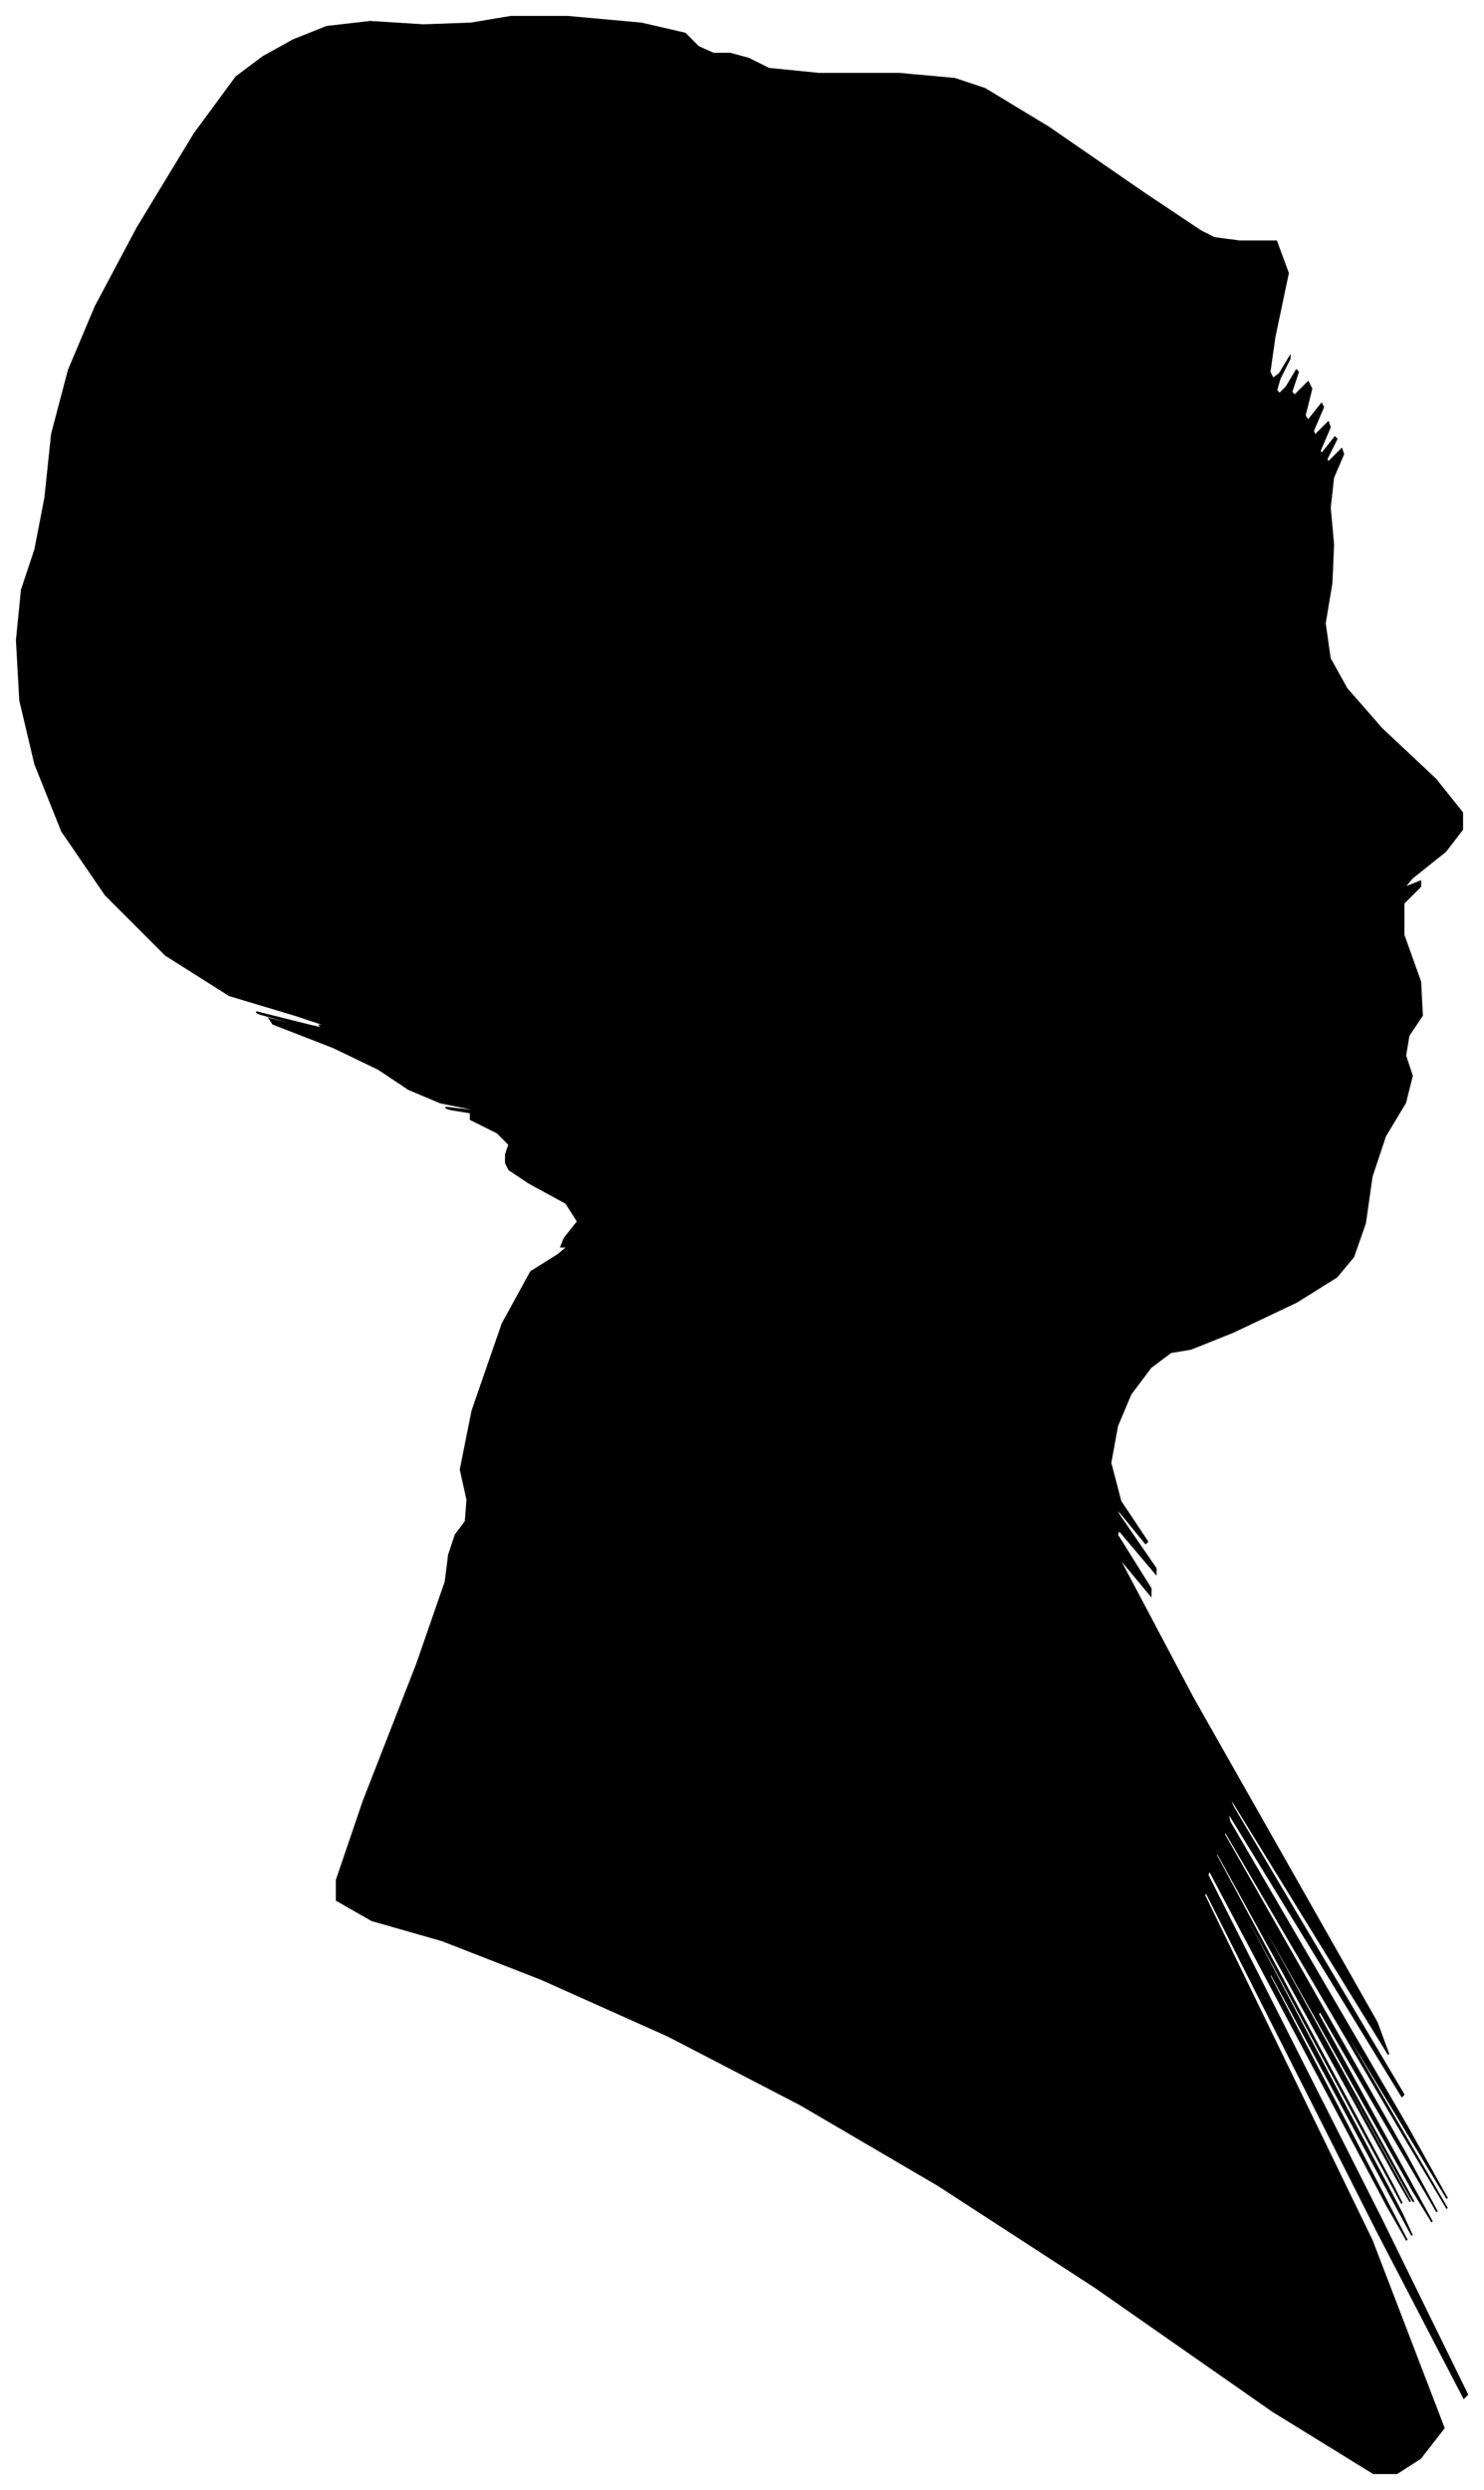 <?xml version="1.0" encoding="UTF-8"?>
<svg xmlns="http://www.w3.org/2000/svg" viewBox="333.00 258.00 886.00 1486.00">
  <path d="M 635.00 947.00 L 637.00 941.00 L 630.00 934.00 L 614.00 926.00 L 614.00 923.00 L 630.00 925.00 L 626.00 924.00 L 602.00 920.00 L 599.00 919.00 L 617.00 921.00 L 616.00 920.00 L 596.00 916.00 L 577.00 908.00 L 559.00 896.00 L 532.00 883.00 L 496.00 869.00 L 494.00 866.00 L 526.00 874.00 L 524.00 873.00 L 488.00 863.00 L 486.00 862.00 L 518.00 870.00 L 531.00 873.00 L 525.00 871.00 L 524.00 870.00 L 528.00 870.00 L 510.00 864.00 L 470.00 852.00 L 432.00 828.00 L 396.00 792.00 L 370.00 754.00 L 354.00 714.00 L 345.00 676.00 L 343.00 640.00 L 346.00 610.00 L 354.00 586.00 L 360.00 555.00 L 364.00 517.00 L 374.00 479.00 L 390.00 441.00 L 415.00 394.00 L 449.00 338.00 L 474.00 304.00 L 490.00 292.00 L 508.00 282.00 L 528.00 274.00 L 554.00 271.00 L 586.00 273.00 L 614.00 272.00 L 638.00 268.00 L 672.00 268.00 L 716.00 272.00 L 742.00 278.00 L 750.00 286.00 L 759.00 290.00 L 769.00 290.00 L 780.00 293.00 L 792.00 299.00 L 822.00 302.00 L 870.00 302.00 L 903.00 305.00 L 921.00 311.00 L 959.00 334.00 L 1017.00 374.00 L 1050.00 396.00 L 1058.00 400.00 L 1073.00 402.00 L 1095.00 402.00 L 1102.00 421.00 L 1094.00 459.00 L 1091.00 480.00 L 1093.00 484.00 L 1097.00 481.00 L 1103.00 471.00 L 1103.00 472.00 L 1097.00 484.00 L 1095.00 491.00 L 1097.00 493.00 L 1101.00 489.00 L 1107.00 479.00 L 1108.00 480.00 L 1104.00 492.00 L 1106.00 494.00 L 1114.00 486.00 L 1116.00 490.00 L 1112.00 506.00 L 1114.00 509.00 L 1122.00 499.00 L 1123.00 501.00 L 1117.00 515.00 L 1118.00 518.00 L 1126.00 510.00 L 1127.00 513.00 L 1121.00 527.00 L 1122.00 529.00 L 1130.00 519.00 L 1131.00 520.00 L 1125.00 532.00 L 1126.00 534.00 L 1134.00 526.00 L 1135.00 529.00 L 1129.00 543.00 L 1127.00 561.00 L 1129.00 583.00 L 1128.00 606.00 L 1124.00 630.00 L 1127.00 651.00 L 1137.00 669.00 L 1158.00 693.00 L 1190.00 723.00 L 1206.00 743.00 L 1206.00 753.00 L 1196.00 766.00 L 1176.00 782.00 L 1171.00 788.00 L 1181.00 784.00 L 1181.00 787.00 L 1171.00 797.00 L 1171.00 816.00 L 1181.00 844.00 L 1182.00 864.00 L 1174.00 876.00 L 1172.00 888.00 L 1176.00 900.00 L 1172.00 916.00 L 1160.00 936.00 L 1152.00 960.00 L 1148.00 988.00 L 1141.00 1008.00 L 1131.00 1020.00 L 1107.00 1035.00 L 1069.00 1053.00 L 1044.00 1063.00 L 1032.00 1065.00 L 1020.00 1074.00 L 1008.00 1090.00 L 1000.00 1109.00 L 996.00 1131.00 L 1002.00 1154.00 L 1018.00 1178.00 L 1017.00 1179.00 L 999.00 1157.00 L 1001.00 1162.00 L 1023.00 1194.00 L 1023.00 1197.00 L 1001.00 1171.00 L 1000.00 1174.00 L 1020.00 1206.00 L 1020.00 1210.00 L 1000.00 1186.00 L 1045.00 1271.00 L 1155.00 1465.00 L 1162.00 1484.00 L 1066.00 1328.00 L 1069.00 1336.00 L 1171.00 1508.00 L 1170.00 1509.00 L 1066.00 1339.00 L 1067.00 1345.00 L 1173.00 1527.00 L 1197.00 1570.00 L 1139.00 1474.00 L 1139.00 1476.00 L 1197.00 1576.00 L 1172.00 1534.00 L 1064.00 1350.00 L 1064.00 1353.00 L 1172.00 1543.00 L 1191.00 1578.00 L 1121.00 1458.00 L 1120.00 1460.00 L 1188.00 1584.00 L 1177.00 1566.00 L 1087.00 1406.00 L 1087.00 1408.00 L 1177.00 1572.00 L 1175.00 1569.00 L 1081.00 1399.00 L 1081.00 1400.00 L 1175.00 1572.00 L 1168.00 1560.00 L 1060.00 1364.00 L 1059.00 1365.00 L 1165.00 1563.00 L 1170.00 1573.00 L 1074.00 1395.00 L 1074.00 1397.00 L 1170.00 1579.00 L 1176.00 1592.00 L 1092.00 1436.00 L 1091.00 1437.00 L 1173.00 1595.00 L 1161.00 1574.00 L 1055.00 1374.00 L 1054.00 1377.00 L 1158.00 1583.00 L 1209.00 1687.00 L 1207.00 1689.00 L 1155.00 1589.00 L 1053.00 1387.00 L 1052.00 1389.00 L 1152.00 1595.00 L 1195.00 1707.00 L 1181.00 1725.00 L 1167.00 1734.00 L 1153.00 1734.00 L 1093.00 1697.00 L 987.00 1623.00 L 893.00 1562.00 L 811.00 1514.00 L 732.00 1473.00 L 656.00 1439.00 L 597.00 1416.00 L 555.00 1404.00 L 534.00 1392.00 L 534.00 1380.00 L 550.00 1333.00 L 582.00 1251.00 L 599.00 1202.00 L 601.00 1186.00 L 605.00 1174.00 L 611.00 1166.00 L 612.00 1153.00 L 608.00 1135.00 L 615.00 1100.00 L 633.00 1048.00 L 650.00 1017.00 L 666.00 1007.00 L 672.00 1002.00 L 668.00 1002.00 L 670.00 997.00 L 678.00 987.00 L 671.00 976.00 L 649.00 964.00 L 637.00 956.00 L 635.00 952.00 L 635.00 947.00 Z" fill="black" stroke="black" stroke-width="1"/>
</svg>